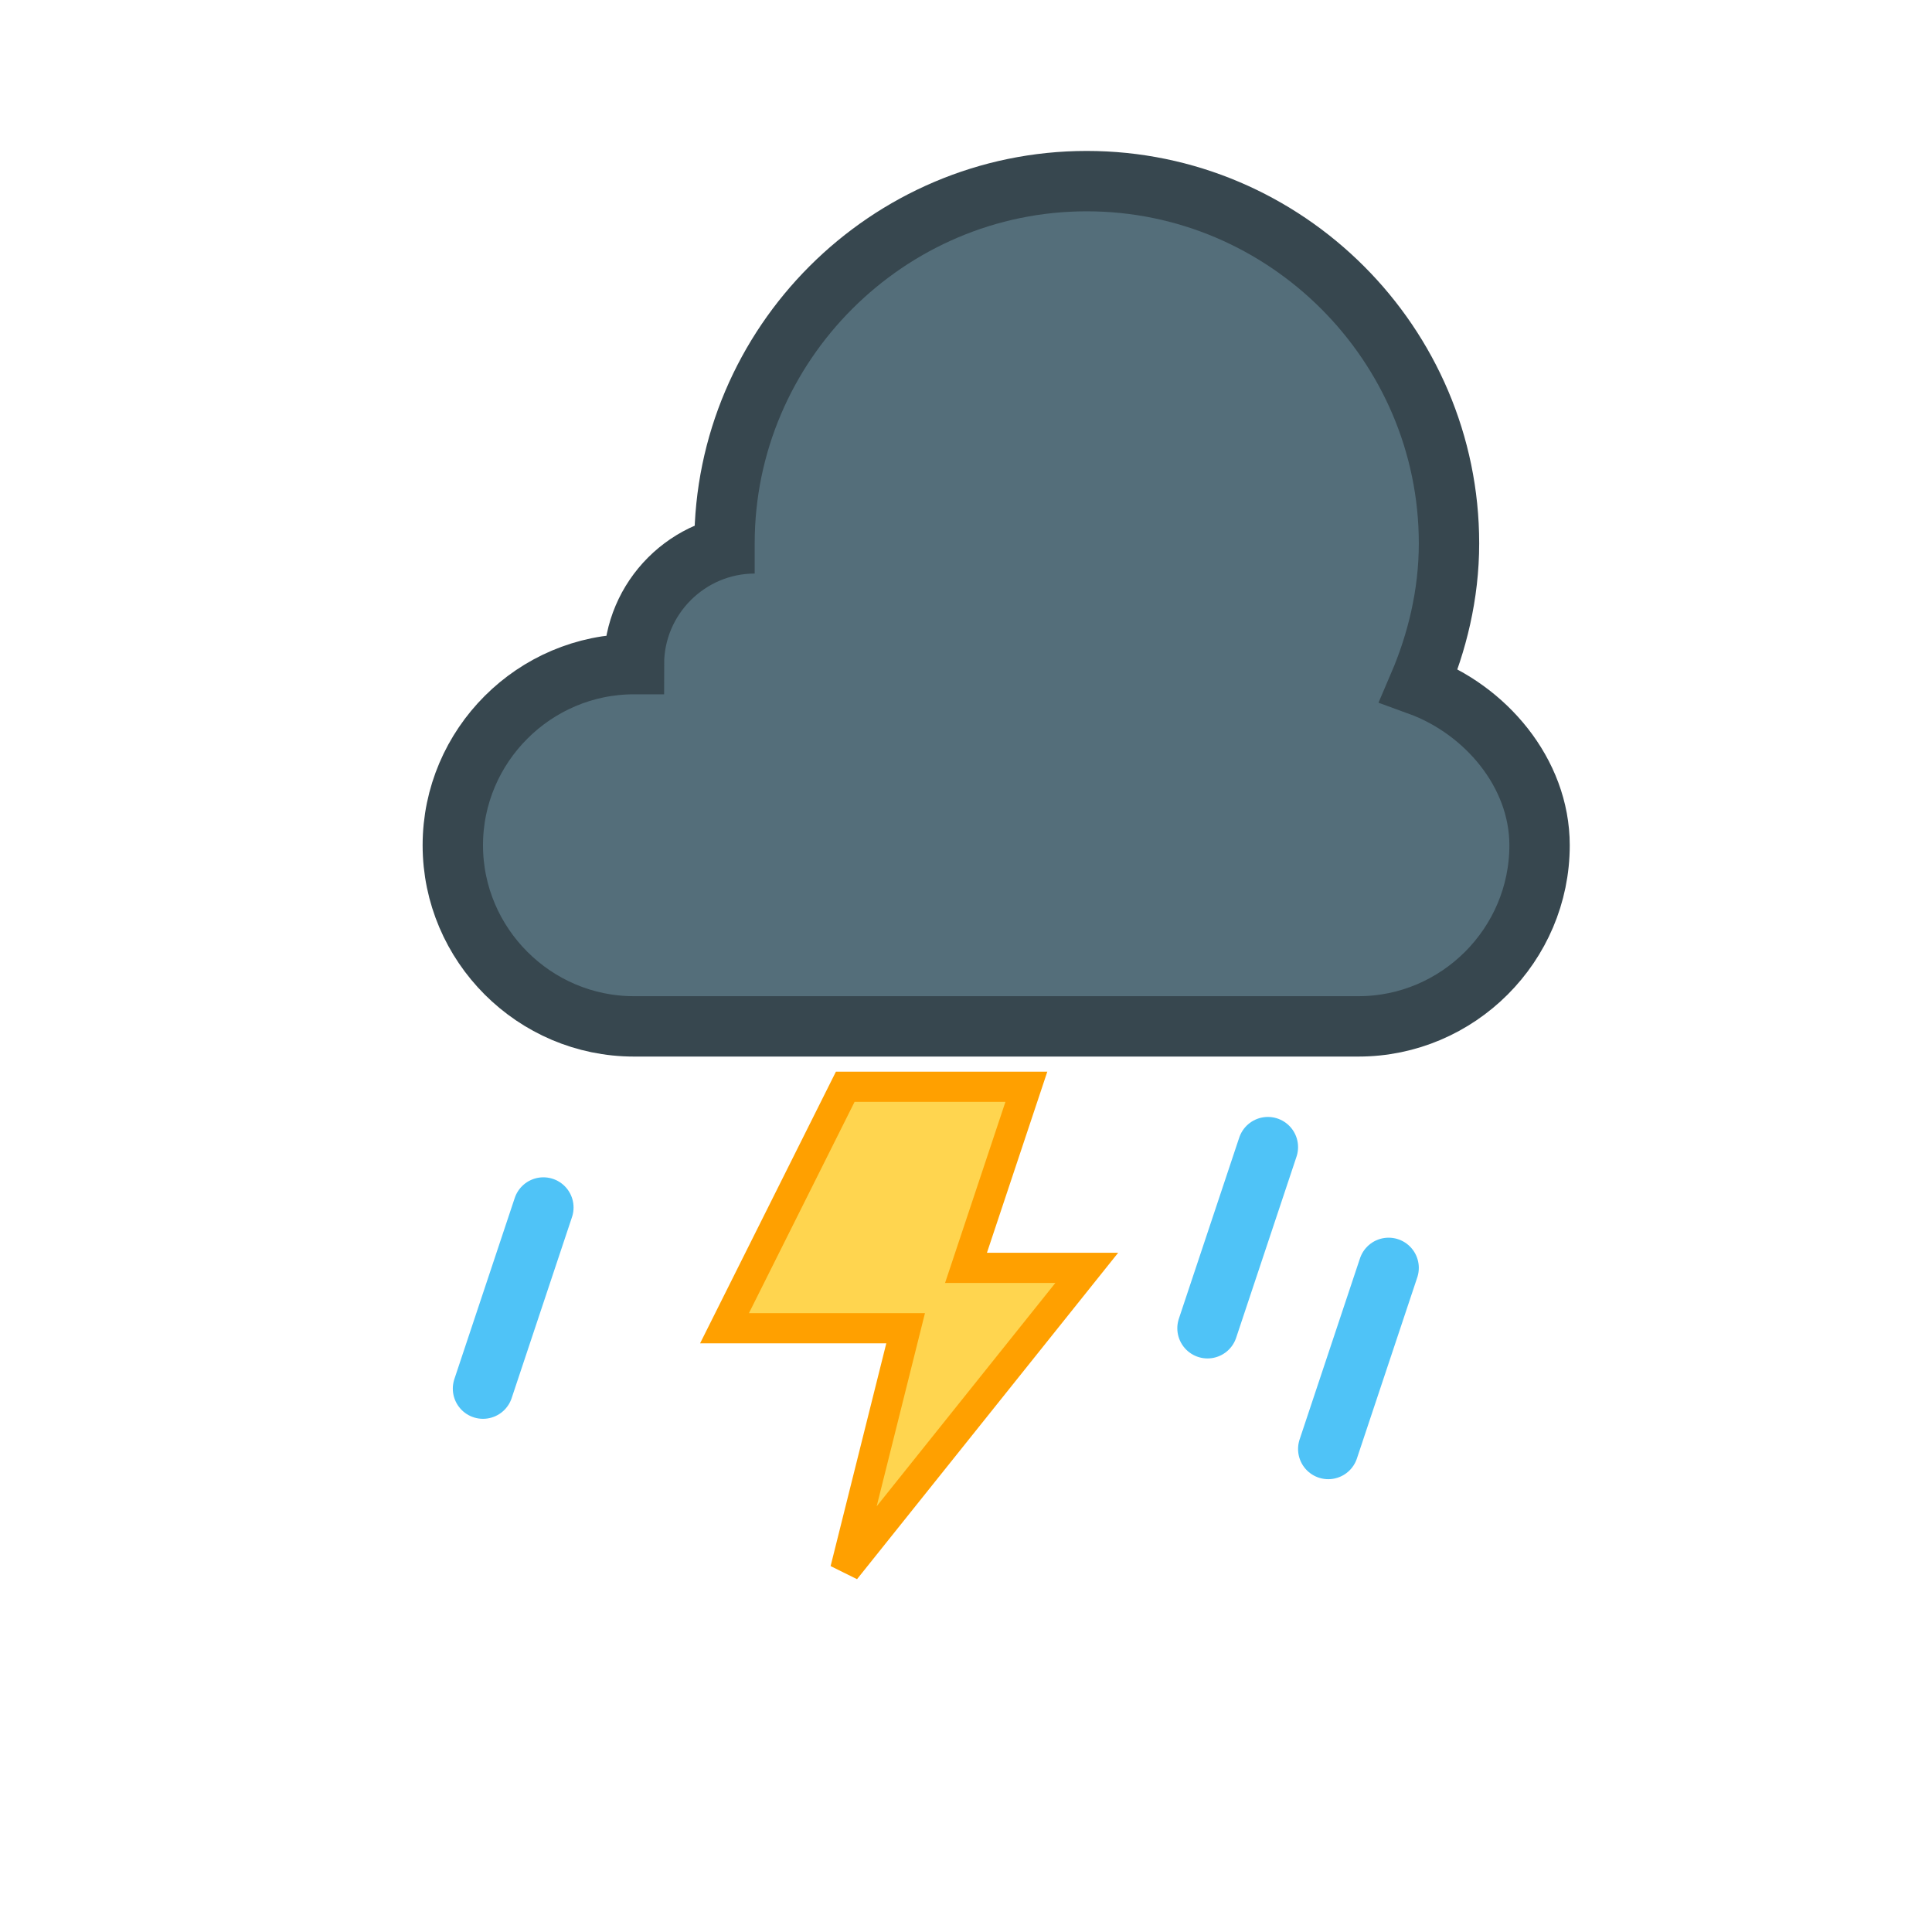 <svg width="64" height="64" viewBox="0 0 64 64" xmlns="http://www.w3.org/2000/svg">
  <path d="M24 18c0-6.6 5.4-12 12-12s12 5.4 12 12c0 1.7-.4 3.3-1 4.7C49.2 23.5 51 25.6 51 28c0 3.3-2.7 6-6 6H21c-3.3 0-6-2.7-6-6s2.7-6 6-6c0-2.2 1.8-4 4-4h-1z" fill="#546E7A" stroke="#37474F" stroke-width="2"/>
  <path d="M28 36L24 44h6l-2 8 8-10h-4l2-6z" fill="#FFD54F" stroke="#FFA000" stroke-width="1"/>
  <g stroke="#4FC3F7" stroke-width="2" stroke-linecap="round">
    <line x1="18" y1="40" x2="16" y2="46"/>
    <line x1="42" y1="38" x2="40" y2="44"/>
    <line x1="46" y1="42" x2="44" y2="48"/>
  </g>
</svg>